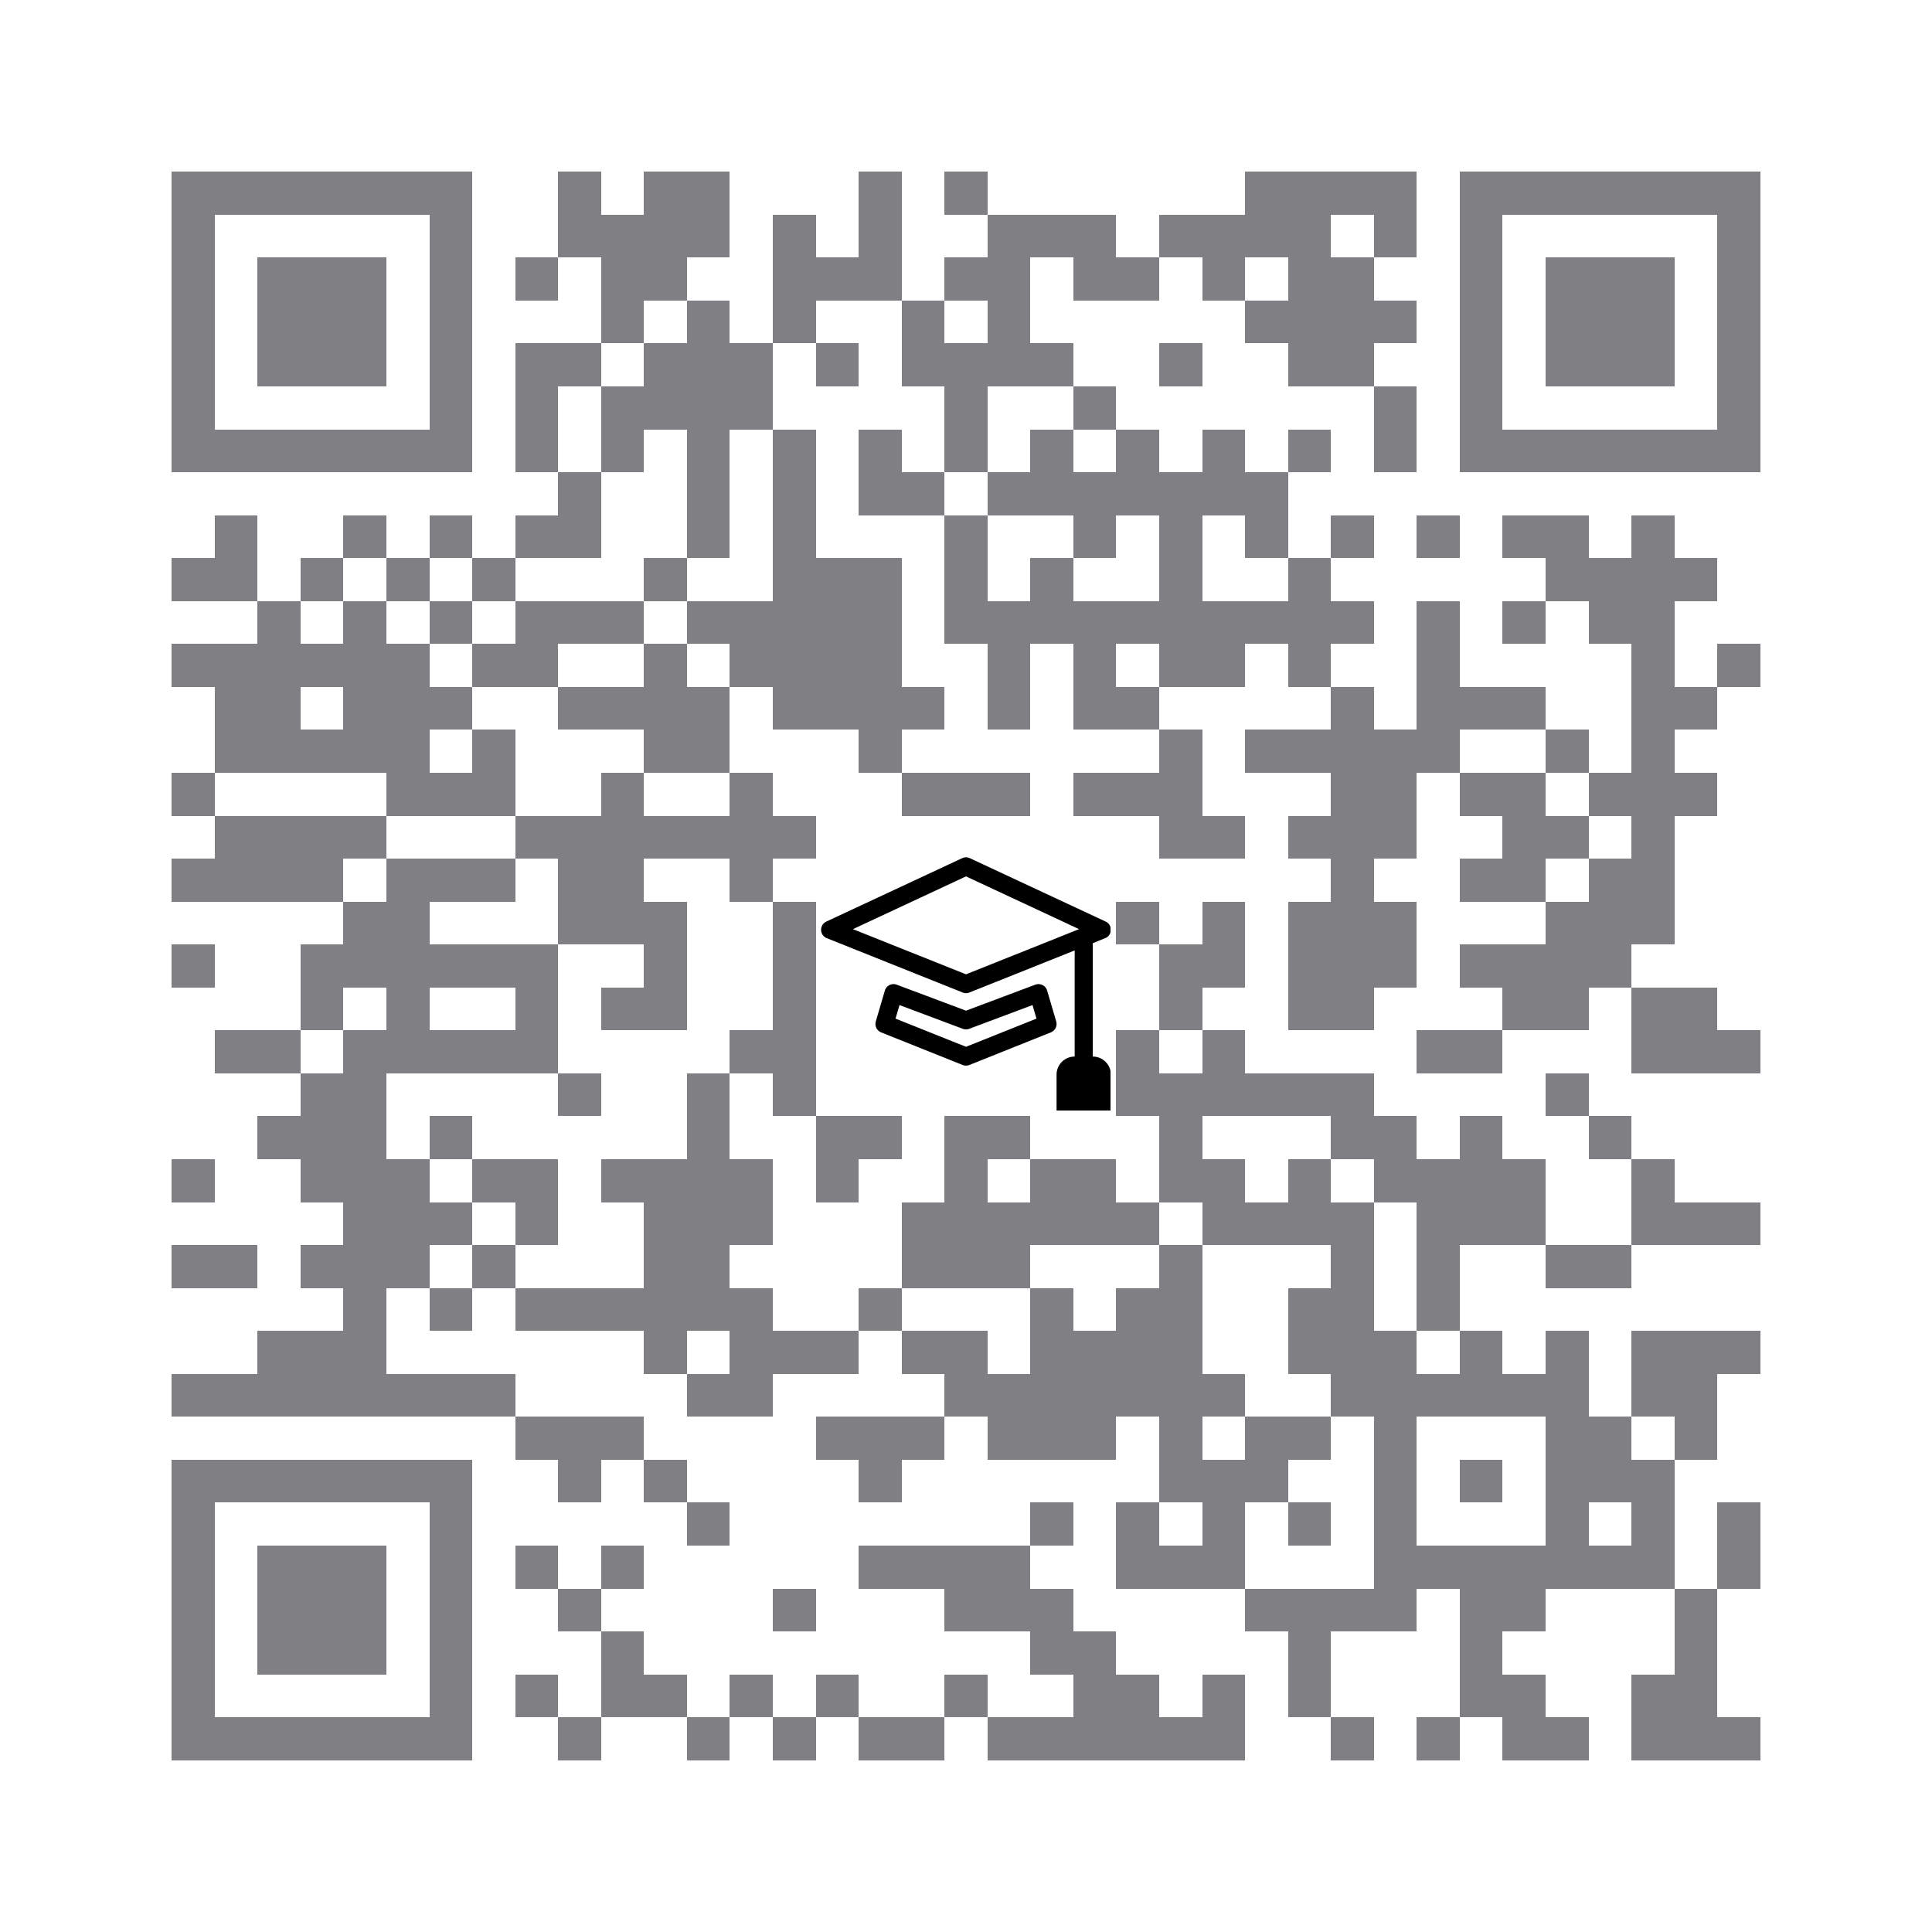 <svg version="1.1" baseProfile="full" shape-rendering="crispEdges" width="900" height="900" xmlns="http://www.w3.org/2000/svg" xmlns:xlink="http://www.w3.org/1999/xlink"><rect x="0" y="0" width="900" height="900" fill="#FFFFFF" />
<rect x="80" y="80" width="140" height="20" fill="#807F83" />
<rect x="260" y="80" width="20" height="20" fill="#807F83" />
<rect x="300" y="80" width="40" height="20" fill="#807F83" />
<rect x="400" y="80" width="20" height="40" fill="#807F83" />
<rect x="440" y="80" width="20" height="20" fill="#807F83" />
<rect x="580" y="80" width="80" height="20" fill="#807F83" />
<rect x="680" y="80" width="140" height="20" fill="#807F83" />
<rect x="80" y="100" width="20" height="100" fill="#807F83" />
<rect x="200" y="100" width="20" height="100" fill="#807F83" />
<rect x="260" y="100" width="80" height="20" fill="#807F83" />
<rect x="360" y="100" width="20" height="20" fill="#807F83" />
<rect x="460" y="100" width="60" height="20" fill="#807F83" />
<rect x="540" y="100" width="80" height="20" fill="#807F83" />
<rect x="640" y="100" width="20" height="20" fill="#807F83" />
<rect x="680" y="100" width="20" height="100" fill="#807F83" />
<rect x="800" y="100" width="20" height="100" fill="#807F83" />
<rect x="120" y="120" width="60" height="60" fill="#807F83" />
<rect x="240" y="120" width="20" height="20" fill="#807F83" />
<rect x="280" y="120" width="40" height="20" fill="#807F83" />
<rect x="360" y="120" width="60" height="20" fill="#807F83" />
<rect x="440" y="120" width="40" height="20" fill="#807F83" />
<rect x="500" y="120" width="40" height="20" fill="#807F83" />
<rect x="560" y="120" width="20" height="20" fill="#807F83" />
<rect x="600" y="120" width="40" height="20" fill="#807F83" />
<rect x="720" y="120" width="60" height="60" fill="#807F83" />
<rect x="280" y="140" width="20" height="20" fill="#807F83" />
<rect x="320" y="140" width="20" height="20" fill="#807F83" />
<rect x="360" y="140" width="20" height="20" fill="#807F83" />
<rect x="420" y="140" width="20" height="20" fill="#807F83" />
<rect x="460" y="140" width="20" height="20" fill="#807F83" />
<rect x="580" y="140" width="80" height="20" fill="#807F83" />
<rect x="240" y="160" width="40" height="20" fill="#807F83" />
<rect x="300" y="160" width="60" height="20" fill="#807F83" />
<rect x="380" y="160" width="20" height="20" fill="#807F83" />
<rect x="420" y="160" width="80" height="20" fill="#807F83" />
<rect x="540" y="160" width="20" height="20" fill="#807F83" />
<rect x="600" y="160" width="40" height="20" fill="#807F83" />
<rect x="240" y="180" width="20" height="40" fill="#807F83" />
<rect x="280" y="180" width="80" height="20" fill="#807F83" />
<rect x="440" y="180" width="20" height="40" fill="#807F83" />
<rect x="500" y="180" width="20" height="20" fill="#807F83" />
<rect x="640" y="180" width="20" height="40" fill="#807F83" />
<rect x="80" y="200" width="140" height="20" fill="#807F83" />
<rect x="280" y="200" width="20" height="20" fill="#807F83" />
<rect x="320" y="200" width="20" height="60" fill="#807F83" />
<rect x="360" y="200" width="20" height="60" fill="#807F83" />
<rect x="400" y="200" width="20" height="20" fill="#807F83" />
<rect x="480" y="200" width="20" height="20" fill="#807F83" />
<rect x="520" y="200" width="20" height="20" fill="#807F83" />
<rect x="560" y="200" width="20" height="20" fill="#807F83" />
<rect x="600" y="200" width="20" height="20" fill="#807F83" />
<rect x="680" y="200" width="140" height="20" fill="#807F83" />
<rect x="260" y="220" width="20" height="20" fill="#807F83" />
<rect x="400" y="220" width="40" height="20" fill="#807F83" />
<rect x="460" y="220" width="140" height="20" fill="#807F83" />
<rect x="100" y="240" width="20" height="20" fill="#807F83" />
<rect x="160" y="240" width="20" height="20" fill="#807F83" />
<rect x="200" y="240" width="20" height="20" fill="#807F83" />
<rect x="240" y="240" width="40" height="20" fill="#807F83" />
<rect x="440" y="240" width="20" height="40" fill="#807F83" />
<rect x="500" y="240" width="20" height="20" fill="#807F83" />
<rect x="540" y="240" width="20" height="40" fill="#807F83" />
<rect x="580" y="240" width="20" height="20" fill="#807F83" />
<rect x="620" y="240" width="20" height="20" fill="#807F83" />
<rect x="660" y="240" width="20" height="20" fill="#807F83" />
<rect x="700" y="240" width="40" height="20" fill="#807F83" />
<rect x="760" y="240" width="20" height="20" fill="#807F83" />
<rect x="80" y="260" width="40" height="20" fill="#807F83" />
<rect x="140" y="260" width="20" height="20" fill="#807F83" />
<rect x="180" y="260" width="20" height="20" fill="#807F83" />
<rect x="220" y="260" width="20" height="20" fill="#807F83" />
<rect x="300" y="260" width="20" height="20" fill="#807F83" />
<rect x="360" y="260" width="60" height="20" fill="#807F83" />
<rect x="480" y="260" width="20" height="20" fill="#807F83" />
<rect x="600" y="260" width="20" height="20" fill="#807F83" />
<rect x="720" y="260" width="80" height="20" fill="#807F83" />
<rect x="120" y="280" width="20" height="20" fill="#807F83" />
<rect x="160" y="280" width="20" height="20" fill="#807F83" />
<rect x="200" y="280" width="20" height="20" fill="#807F83" />
<rect x="240" y="280" width="60" height="20" fill="#807F83" />
<rect x="320" y="280" width="100" height="20" fill="#807F83" />
<rect x="440" y="280" width="200" height="20" fill="#807F83" />
<rect x="660" y="280" width="20" height="40" fill="#807F83" />
<rect x="700" y="280" width="20" height="20" fill="#807F83" />
<rect x="740" y="280" width="40" height="20" fill="#807F83" />
<rect x="80" y="300" width="120" height="20" fill="#807F83" />
<rect x="220" y="300" width="40" height="20" fill="#807F83" />
<rect x="300" y="300" width="20" height="20" fill="#807F83" />
<rect x="340" y="300" width="80" height="20" fill="#807F83" />
<rect x="460" y="300" width="20" height="40" fill="#807F83" />
<rect x="500" y="300" width="20" height="20" fill="#807F83" />
<rect x="540" y="300" width="40" height="20" fill="#807F83" />
<rect x="600" y="300" width="20" height="20" fill="#807F83" />
<rect x="760" y="300" width="20" height="20" fill="#807F83" />
<rect x="800" y="300" width="20" height="20" fill="#807F83" />
<rect x="100" y="320" width="40" height="20" fill="#807F83" />
<rect x="160" y="320" width="60" height="20" fill="#807F83" />
<rect x="260" y="320" width="80" height="20" fill="#807F83" />
<rect x="360" y="320" width="80" height="20" fill="#807F83" />
<rect x="500" y="320" width="40" height="20" fill="#807F83" />
<rect x="620" y="320" width="20" height="20" fill="#807F83" />
<rect x="660" y="320" width="60" height="20" fill="#807F83" />
<rect x="760" y="320" width="40" height="20" fill="#807F83" />
<rect x="100" y="340" width="100" height="20" fill="#807F83" />
<rect x="220" y="340" width="20" height="20" fill="#807F83" />
<rect x="300" y="340" width="40" height="20" fill="#807F83" />
<rect x="400" y="340" width="20" height="20" fill="#807F83" />
<rect x="540" y="340" width="20" height="20" fill="#807F83" />
<rect x="580" y="340" width="100" height="20" fill="#807F83" />
<rect x="720" y="340" width="20" height="20" fill="#807F83" />
<rect x="760" y="340" width="20" height="20" fill="#807F83" />
<rect x="80" y="360" width="20" height="20" fill="#807F83" />
<rect x="180" y="360" width="60" height="20" fill="#807F83" />
<rect x="280" y="360" width="20" height="20" fill="#807F83" />
<rect x="340" y="360" width="20" height="20" fill="#807F83" />
<rect x="420" y="360" width="60" height="20" fill="#807F83" />
<rect x="500" y="360" width="60" height="20" fill="#807F83" />
<rect x="620" y="360" width="40" height="20" fill="#807F83" />
<rect x="680" y="360" width="40" height="20" fill="#807F83" />
<rect x="740" y="360" width="60" height="20" fill="#807F83" />
<rect x="100" y="380" width="80" height="20" fill="#807F83" />
<rect x="240" y="380" width="140" height="20" fill="#807F83" />
<rect x="540" y="380" width="40" height="20" fill="#807F83" />
<rect x="600" y="380" width="60" height="20" fill="#807F83" />
<rect x="700" y="380" width="40" height="20" fill="#807F83" />
<rect x="760" y="380" width="20" height="20" fill="#807F83" />
<rect x="80" y="400" width="80" height="20" fill="#807F83" />
<rect x="180" y="400" width="60" height="20" fill="#807F83" />
<rect x="260" y="400" width="40" height="20" fill="#807F83" />
<rect x="340" y="400" width="20" height="20" fill="#807F83" />
<rect x="620" y="400" width="20" height="20" fill="#807F83" />
<rect x="680" y="400" width="40" height="20" fill="#807F83" />
<rect x="740" y="400" width="40" height="20" fill="#807F83" />
<rect x="160" y="420" width="40" height="20" fill="#807F83" />
<rect x="260" y="420" width="60" height="20" fill="#807F83" />
<rect x="360" y="420" width="20" height="60" fill="#807F83" />
<rect x="520" y="420" width="20" height="20" fill="#807F83" />
<rect x="560" y="420" width="20" height="20" fill="#807F83" />
<rect x="600" y="420" width="60" height="40" fill="#807F83" />
<rect x="720" y="420" width="60" height="20" fill="#807F83" />
<rect x="80" y="440" width="20" height="20" fill="#807F83" />
<rect x="140" y="440" width="120" height="20" fill="#807F83" />
<rect x="300" y="440" width="20" height="20" fill="#807F83" />
<rect x="540" y="440" width="40" height="20" fill="#807F83" />
<rect x="680" y="440" width="80" height="20" fill="#807F83" />
<rect x="140" y="460" width="20" height="20" fill="#807F83" />
<rect x="180" y="460" width="20" height="20" fill="#807F83" />
<rect x="240" y="460" width="20" height="20" fill="#807F83" />
<rect x="280" y="460" width="40" height="20" fill="#807F83" />
<rect x="540" y="460" width="20" height="20" fill="#807F83" />
<rect x="600" y="460" width="40" height="20" fill="#807F83" />
<rect x="700" y="460" width="40" height="20" fill="#807F83" />
<rect x="760" y="460" width="40" height="20" fill="#807F83" />
<rect x="100" y="480" width="40" height="20" fill="#807F83" />
<rect x="160" y="480" width="100" height="20" fill="#807F83" />
<rect x="340" y="480" width="40" height="20" fill="#807F83" />
<rect x="520" y="480" width="20" height="20" fill="#807F83" />
<rect x="560" y="480" width="20" height="20" fill="#807F83" />
<rect x="660" y="480" width="40" height="20" fill="#807F83" />
<rect x="760" y="480" width="60" height="20" fill="#807F83" />
<rect x="140" y="500" width="40" height="20" fill="#807F83" />
<rect x="260" y="500" width="20" height="20" fill="#807F83" />
<rect x="320" y="500" width="20" height="40" fill="#807F83" />
<rect x="360" y="500" width="20" height="20" fill="#807F83" />
<rect x="520" y="500" width="120" height="20" fill="#807F83" />
<rect x="720" y="500" width="20" height="20" fill="#807F83" />
<rect x="120" y="520" width="60" height="20" fill="#807F83" />
<rect x="200" y="520" width="20" height="20" fill="#807F83" />
<rect x="380" y="520" width="40" height="20" fill="#807F83" />
<rect x="440" y="520" width="40" height="20" fill="#807F83" />
<rect x="540" y="520" width="20" height="20" fill="#807F83" />
<rect x="620" y="520" width="40" height="20" fill="#807F83" />
<rect x="680" y="520" width="20" height="20" fill="#807F83" />
<rect x="740" y="520" width="20" height="20" fill="#807F83" />
<rect x="80" y="540" width="20" height="20" fill="#807F83" />
<rect x="140" y="540" width="60" height="20" fill="#807F83" />
<rect x="220" y="540" width="40" height="20" fill="#807F83" />
<rect x="280" y="540" width="80" height="20" fill="#807F83" />
<rect x="380" y="540" width="20" height="20" fill="#807F83" />
<rect x="440" y="540" width="20" height="20" fill="#807F83" />
<rect x="480" y="540" width="40" height="20" fill="#807F83" />
<rect x="540" y="540" width="40" height="20" fill="#807F83" />
<rect x="600" y="540" width="20" height="20" fill="#807F83" />
<rect x="640" y="540" width="80" height="20" fill="#807F83" />
<rect x="760" y="540" width="20" height="20" fill="#807F83" />
<rect x="160" y="560" width="60" height="20" fill="#807F83" />
<rect x="240" y="560" width="20" height="20" fill="#807F83" />
<rect x="300" y="560" width="60" height="20" fill="#807F83" />
<rect x="420" y="560" width="120" height="20" fill="#807F83" />
<rect x="560" y="560" width="80" height="20" fill="#807F83" />
<rect x="660" y="560" width="60" height="20" fill="#807F83" />
<rect x="760" y="560" width="60" height="20" fill="#807F83" />
<rect x="80" y="580" width="40" height="20" fill="#807F83" />
<rect x="140" y="580" width="60" height="20" fill="#807F83" />
<rect x="220" y="580" width="20" height="20" fill="#807F83" />
<rect x="300" y="580" width="40" height="20" fill="#807F83" />
<rect x="420" y="580" width="60" height="20" fill="#807F83" />
<rect x="540" y="580" width="20" height="20" fill="#807F83" />
<rect x="620" y="580" width="20" height="20" fill="#807F83" />
<rect x="660" y="580" width="20" height="40" fill="#807F83" />
<rect x="720" y="580" width="40" height="20" fill="#807F83" />
<rect x="160" y="600" width="20" height="20" fill="#807F83" />
<rect x="200" y="600" width="20" height="20" fill="#807F83" />
<rect x="240" y="600" width="120" height="20" fill="#807F83" />
<rect x="400" y="600" width="20" height="20" fill="#807F83" />
<rect x="480" y="600" width="20" height="20" fill="#807F83" />
<rect x="520" y="600" width="40" height="20" fill="#807F83" />
<rect x="600" y="600" width="40" height="20" fill="#807F83" />
<rect x="120" y="620" width="60" height="20" fill="#807F83" />
<rect x="300" y="620" width="20" height="20" fill="#807F83" />
<rect x="340" y="620" width="60" height="20" fill="#807F83" />
<rect x="420" y="620" width="40" height="20" fill="#807F83" />
<rect x="480" y="620" width="80" height="20" fill="#807F83" />
<rect x="600" y="620" width="60" height="20" fill="#807F83" />
<rect x="680" y="620" width="20" height="20" fill="#807F83" />
<rect x="720" y="620" width="20" height="20" fill="#807F83" />
<rect x="760" y="620" width="60" height="20" fill="#807F83" />
<rect x="80" y="640" width="160" height="20" fill="#807F83" />
<rect x="320" y="640" width="40" height="20" fill="#807F83" />
<rect x="440" y="640" width="140" height="20" fill="#807F83" />
<rect x="620" y="640" width="120" height="20" fill="#807F83" />
<rect x="760" y="640" width="40" height="20" fill="#807F83" />
<rect x="240" y="660" width="60" height="20" fill="#807F83" />
<rect x="380" y="660" width="60" height="20" fill="#807F83" />
<rect x="460" y="660" width="60" height="20" fill="#807F83" />
<rect x="540" y="660" width="20" height="20" fill="#807F83" />
<rect x="580" y="660" width="40" height="20" fill="#807F83" />
<rect x="640" y="660" width="20" height="60" fill="#807F83" />
<rect x="720" y="660" width="40" height="20" fill="#807F83" />
<rect x="780" y="660" width="20" height="20" fill="#807F83" />
<rect x="80" y="680" width="140" height="20" fill="#807F83" />
<rect x="260" y="680" width="20" height="20" fill="#807F83" />
<rect x="300" y="680" width="20" height="20" fill="#807F83" />
<rect x="400" y="680" width="20" height="20" fill="#807F83" />
<rect x="540" y="680" width="60" height="20" fill="#807F83" />
<rect x="680" y="680" width="20" height="20" fill="#807F83" />
<rect x="720" y="680" width="60" height="20" fill="#807F83" />
<rect x="80" y="700" width="20" height="100" fill="#807F83" />
<rect x="200" y="700" width="20" height="100" fill="#807F83" />
<rect x="320" y="700" width="20" height="20" fill="#807F83" />
<rect x="480" y="700" width="20" height="20" fill="#807F83" />
<rect x="520" y="700" width="20" height="20" fill="#807F83" />
<rect x="560" y="700" width="20" height="20" fill="#807F83" />
<rect x="600" y="700" width="20" height="20" fill="#807F83" />
<rect x="720" y="700" width="20" height="20" fill="#807F83" />
<rect x="760" y="700" width="20" height="20" fill="#807F83" />
<rect x="800" y="700" width="20" height="40" fill="#807F83" />
<rect x="120" y="720" width="60" height="60" fill="#807F83" />
<rect x="240" y="720" width="20" height="20" fill="#807F83" />
<rect x="280" y="720" width="20" height="20" fill="#807F83" />
<rect x="400" y="720" width="80" height="20" fill="#807F83" />
<rect x="520" y="720" width="60" height="20" fill="#807F83" />
<rect x="640" y="720" width="140" height="20" fill="#807F83" />
<rect x="260" y="740" width="20" height="20" fill="#807F83" />
<rect x="360" y="740" width="20" height="20" fill="#807F83" />
<rect x="440" y="740" width="60" height="20" fill="#807F83" />
<rect x="580" y="740" width="80" height="20" fill="#807F83" />
<rect x="680" y="740" width="40" height="20" fill="#807F83" />
<rect x="780" y="740" width="20" height="40" fill="#807F83" />
<rect x="280" y="760" width="20" height="20" fill="#807F83" />
<rect x="480" y="760" width="40" height="20" fill="#807F83" />
<rect x="600" y="760" width="20" height="40" fill="#807F83" />
<rect x="680" y="760" width="20" height="20" fill="#807F83" />
<rect x="240" y="780" width="20" height="20" fill="#807F83" />
<rect x="280" y="780" width="40" height="20" fill="#807F83" />
<rect x="340" y="780" width="20" height="20" fill="#807F83" />
<rect x="380" y="780" width="20" height="20" fill="#807F83" />
<rect x="440" y="780" width="20" height="20" fill="#807F83" />
<rect x="500" y="780" width="40" height="20" fill="#807F83" />
<rect x="560" y="780" width="20" height="20" fill="#807F83" />
<rect x="680" y="780" width="40" height="20" fill="#807F83" />
<rect x="760" y="780" width="40" height="20" fill="#807F83" />
<rect x="80" y="800" width="140" height="20" fill="#807F83" />
<rect x="260" y="800" width="20" height="20" fill="#807F83" />
<rect x="320" y="800" width="20" height="20" fill="#807F83" />
<rect x="360" y="800" width="20" height="20" fill="#807F83" />
<rect x="400" y="800" width="40" height="20" fill="#807F83" />
<rect x="460" y="800" width="120" height="20" fill="#807F83" />
<rect x="620" y="800" width="20" height="20" fill="#807F83" />
<rect x="660" y="800" width="20" height="20" fill="#807F83" />
<rect x="700" y="800" width="40" height="20" fill="#807F83" />
<rect x="760" y="800" width="60" height="20" fill="#807F83" />
<svg xmlns="http://www.w3.org/2000/svg" width="135" height="135" fill="currentColor" class="bi bi-mortarboard" viewBox="0 0 16 16" x="382.5" y="382.5" shape-rendering="geometricPrecision"><path d="M8.211 2.047a.5.5 0 0 0-.422 0l-7.5 3.5a.5.5 0 0 0 .025.917l7.5 3a.5.5 0 0 0 .372 0L14 7.14V13a1 1 0 0 0-1 1v2h3v-2a1 1 0 0 0-1-1V6.739l.686-.275a.5.5 0 0 0 .025-.917l-7.5-3.5ZM8 8.46 1.758 5.965 8 3.052l6.242 2.913L8 8.46Z" /><path d="M4.176 9.032a.5.5 0 0 0-.656.327l-.5 1.7a.5.5 0 0 0 .294.605l4.5 1.8a.5.5 0 0 0 .372 0l4.5-1.8a.5.5 0 0 0 .294-.605l-.5-1.7a.5.5 0 0 0-.656-.327L8 10.466 4.176 9.032Zm-.068 1.873.22-.748 3.496 1.311a.5.5 0 0 0 .352 0l3.496-1.311.22.748L8 12.46l-3.892-1.556Z" /></svg>
</svg>